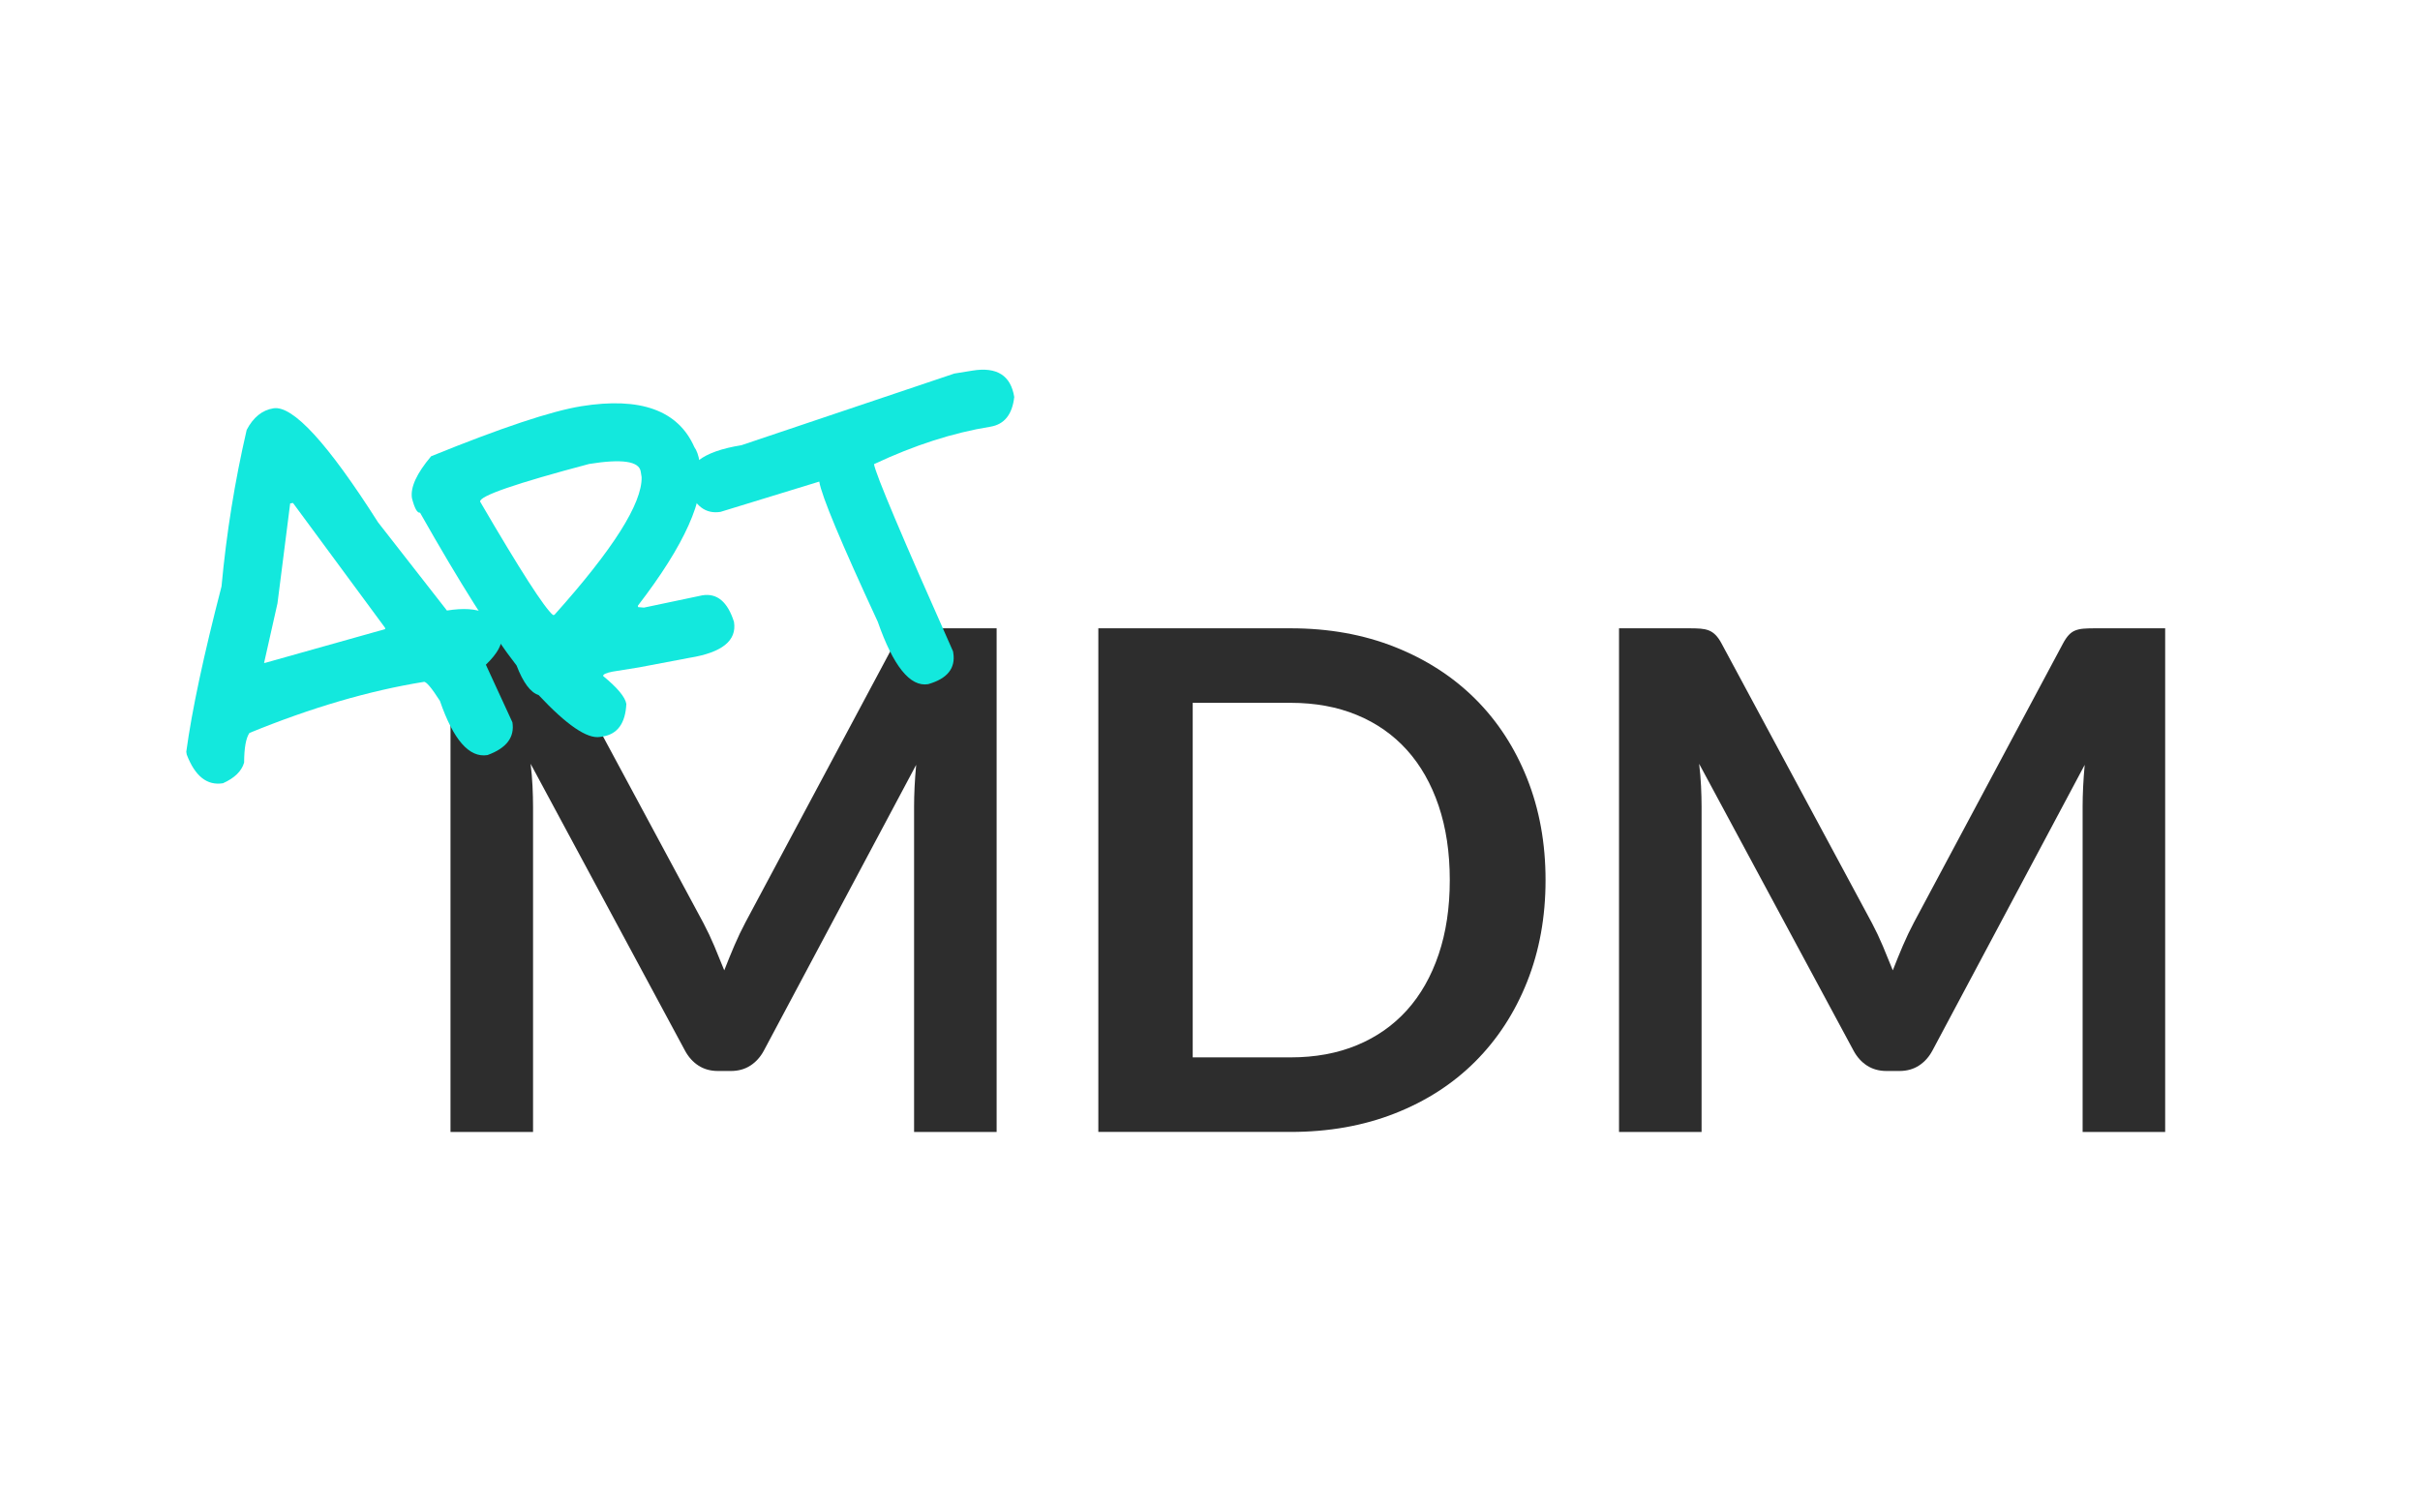 <?xml version="1.0" encoding="utf-8"?>
<!-- Generator: Adobe Illustrator 16.0.0, SVG Export Plug-In . SVG Version: 6.00 Build 0)  -->
<!DOCTYPE svg PUBLIC "-//W3C//DTD SVG 1.1//EN" "http://www.w3.org/Graphics/SVG/1.1/DTD/svg11.dtd">
<svg version="1.1" xmlns="http://www.w3.org/2000/svg" xmlns:xlink="http://www.w3.org/1999/xlink" x="0px" y="0px" width="160px"
	 height="100px" viewBox="0 0 160 100" enable-background="new 0 0 160 100" xml:space="preserve">
<g id="elementos">
	<g>
		<g>
			<path fill="#2D2D2D" d="M47.229,62.554c0.222,0.53,0.441,1.063,0.656,1.601c0.215-0.553,0.438-1.098,0.667-1.635
				c0.23-0.538,0.476-1.052,0.737-1.543l9.856-18.446c0.123-0.23,0.249-0.415,0.38-0.553c0.13-0.138,0.276-0.238,0.438-0.299
				c0.161-0.061,0.341-0.1,0.541-0.115c0.199-0.015,0.438-0.023,0.714-0.023h4.675V74.84h-5.458V53.332
				c0-0.399,0.011-0.836,0.034-1.313c0.023-0.476,0.058-0.959,0.104-1.451L50.51,69.451c-0.23,0.43-0.53,0.764-0.898,1.002
				c-0.369,0.238-0.798,0.357-1.29,0.357h-0.852c-0.492,0-0.921-0.119-1.29-0.357c-0.369-0.238-0.668-0.572-0.898-1.002
				L35.082,50.499c0.061,0.507,0.104,1.002,0.126,1.485s0.035,0.933,0.035,1.347V74.84h-5.458V41.541h4.674
				c0.276,0,0.514,0.008,0.714,0.023c0.2,0.016,0.38,0.054,0.542,0.115c0.161,0.062,0.311,0.161,0.449,0.299
				s0.269,0.323,0.392,0.553l9.948,18.492C46.764,61.515,47.006,62.025,47.229,62.554z"/>
			<path fill="#2D2D2D" d="M102.185,58.19c0,2.441-0.407,4.683-1.22,6.724c-0.814,2.042-1.958,3.8-3.431,5.273
				c-1.474,1.474-3.247,2.618-5.32,3.431c-2.072,0.814-4.368,1.221-6.885,1.221H72.617V41.541h12.711
				c2.518,0,4.813,0.411,6.885,1.232c2.073,0.822,3.846,1.965,5.32,3.431c1.474,1.466,2.617,3.221,3.431,5.262
				C101.778,53.508,102.185,55.75,102.185,58.19z M95.853,58.19c0-1.827-0.246-3.466-0.737-4.917
				c-0.492-1.451-1.19-2.679-2.096-3.685c-0.906-1.005-2.007-1.777-3.305-2.314c-1.297-0.538-2.76-0.806-4.387-0.806h-6.471v23.442
				h6.471c1.627,0,3.089-0.268,4.387-0.806c1.297-0.537,2.398-1.309,3.305-2.314c0.906-1.005,1.604-2.234,2.096-3.685
				C95.606,61.656,95.853,60.018,95.853,58.19z"/>
			<path fill="#2D2D2D" d="M124.488,62.554c0.222,0.53,0.441,1.063,0.656,1.601c0.215-0.553,0.438-1.098,0.667-1.635
				c0.23-0.538,0.476-1.052,0.737-1.543l9.856-18.446c0.123-0.23,0.249-0.415,0.38-0.553c0.13-0.138,0.276-0.238,0.438-0.299
				c0.161-0.061,0.341-0.1,0.541-0.115c0.199-0.015,0.438-0.023,0.714-0.023h4.675V74.84h-5.458V53.332
				c0-0.399,0.011-0.836,0.034-1.313c0.023-0.476,0.058-0.959,0.104-1.451l-10.063,18.883c-0.23,0.43-0.53,0.764-0.898,1.002
				c-0.369,0.238-0.798,0.357-1.29,0.357h-0.852c-0.492,0-0.921-0.119-1.29-0.357c-0.369-0.238-0.668-0.572-0.898-1.002
				L112.34,50.499c0.061,0.507,0.104,1.002,0.126,1.485s0.035,0.933,0.035,1.347V74.84h-5.458V41.541h4.674
				c0.276,0,0.514,0.008,0.714,0.023c0.2,0.016,0.38,0.054,0.542,0.115c0.161,0.062,0.311,0.161,0.449,0.299
				s0.269,0.323,0.392,0.553l9.948,18.492C124.023,61.515,124.265,62.025,124.488,62.554z"/>
		</g>
		<g>
			<path fill="#13E8DD" d="M18.078,26.996c1.282-0.207,3.589,2.308,6.919,7.541l4.553,5.83c2.163-0.349,3.364,0.22,3.603,1.703
				c0.082,0.51-0.261,1.136-1.029,1.878l1.754,3.807c0.159,0.989-0.391,1.712-1.648,2.168c-1.206,0.193-2.254-1.001-3.145-3.584
				c-0.551-0.862-0.904-1.281-1.058-1.256c-3.616,0.581-7.461,1.708-11.536,3.378c-0.231,0.339-0.348,0.991-0.351,1.958
				c-0.163,0.565-0.628,1.021-1.397,1.366c-1.05,0.17-1.85-0.463-2.397-1.896l-0.03-0.186c0.37-2.723,1.147-6.366,2.33-10.932
				c0.324-3.508,0.878-6.958,1.664-10.35C16.746,27.591,17.335,27.115,18.078,26.996z M19.185,33.285l-0.839,6.603l-0.887,3.947
				l0.093-0.015l7.917-2.226l-0.015-0.093l-6.083-8.247L19.185,33.285z"/>
			<path fill="#13E8DD" d="M38.433,26.858c3.909-0.629,6.4,0.271,7.472,2.697c0.163,0.228,0.28,0.558,0.35,0.99l0.045,0.278
				c0.343,2.132-1.033,5.207-4.127,9.224l0.015,0.093l0.387,0.033l3.864-0.813c0.973-0.156,1.67,0.43,2.089,1.757
				c0.199,1.236-0.783,2.028-2.946,2.376l-3.323,0.63l-1.762,0.283c-0.43,0.085-0.636,0.183-0.619,0.29
				c0.95,0.782,1.461,1.397,1.533,1.846c-0.063,1.278-0.582,1.996-1.556,2.152l-0.186,0.03c-0.85,0.137-2.203-0.787-4.06-2.771
				c-0.534-0.168-1.02-0.819-1.456-1.953c-1.62-2.086-3.747-5.452-6.381-10.102c-0.186,0.03-0.364-0.29-0.535-0.96
				c-0.114-0.711,0.308-1.635,1.266-2.771C33.146,28.28,36.455,27.177,38.433,26.858z M31.744,33.166
				c2.647,4.536,4.254,7.035,4.821,7.499l0.093-0.015c3.883-4.335,5.804-7.37,5.763-9.107l-0.06-0.37
				c-0.109-0.681-1.246-0.847-3.408-0.498C34.086,31.965,31.684,32.796,31.744,33.166z"/>
			<path fill="#13E8DD" d="M64.304,24.502c1.607-0.258,2.525,0.323,2.753,1.745c-0.13,1.162-0.658,1.817-1.585,1.967
				c-2.457,0.396-5.019,1.22-7.687,2.474c0.107,0.664,1.849,4.79,5.226,12.379l0.015,0.093c0.164,1.021-0.391,1.712-1.664,2.075
				c-1.19,0.191-2.299-1.184-3.327-4.125c-2.428-5.236-3.718-8.326-3.869-9.269l-6.526,2.001c-0.989,0.159-1.711-0.391-2.167-1.648
				c-0.229-1.422,0.955-2.342,3.55-2.759l14.075-4.738L64.304,24.502z"/>
		</g>
	</g>
</g>
<g id="imagenes">
</g>
<g id="texto">
</g>
<g id="grilla">
</g>
</svg>
